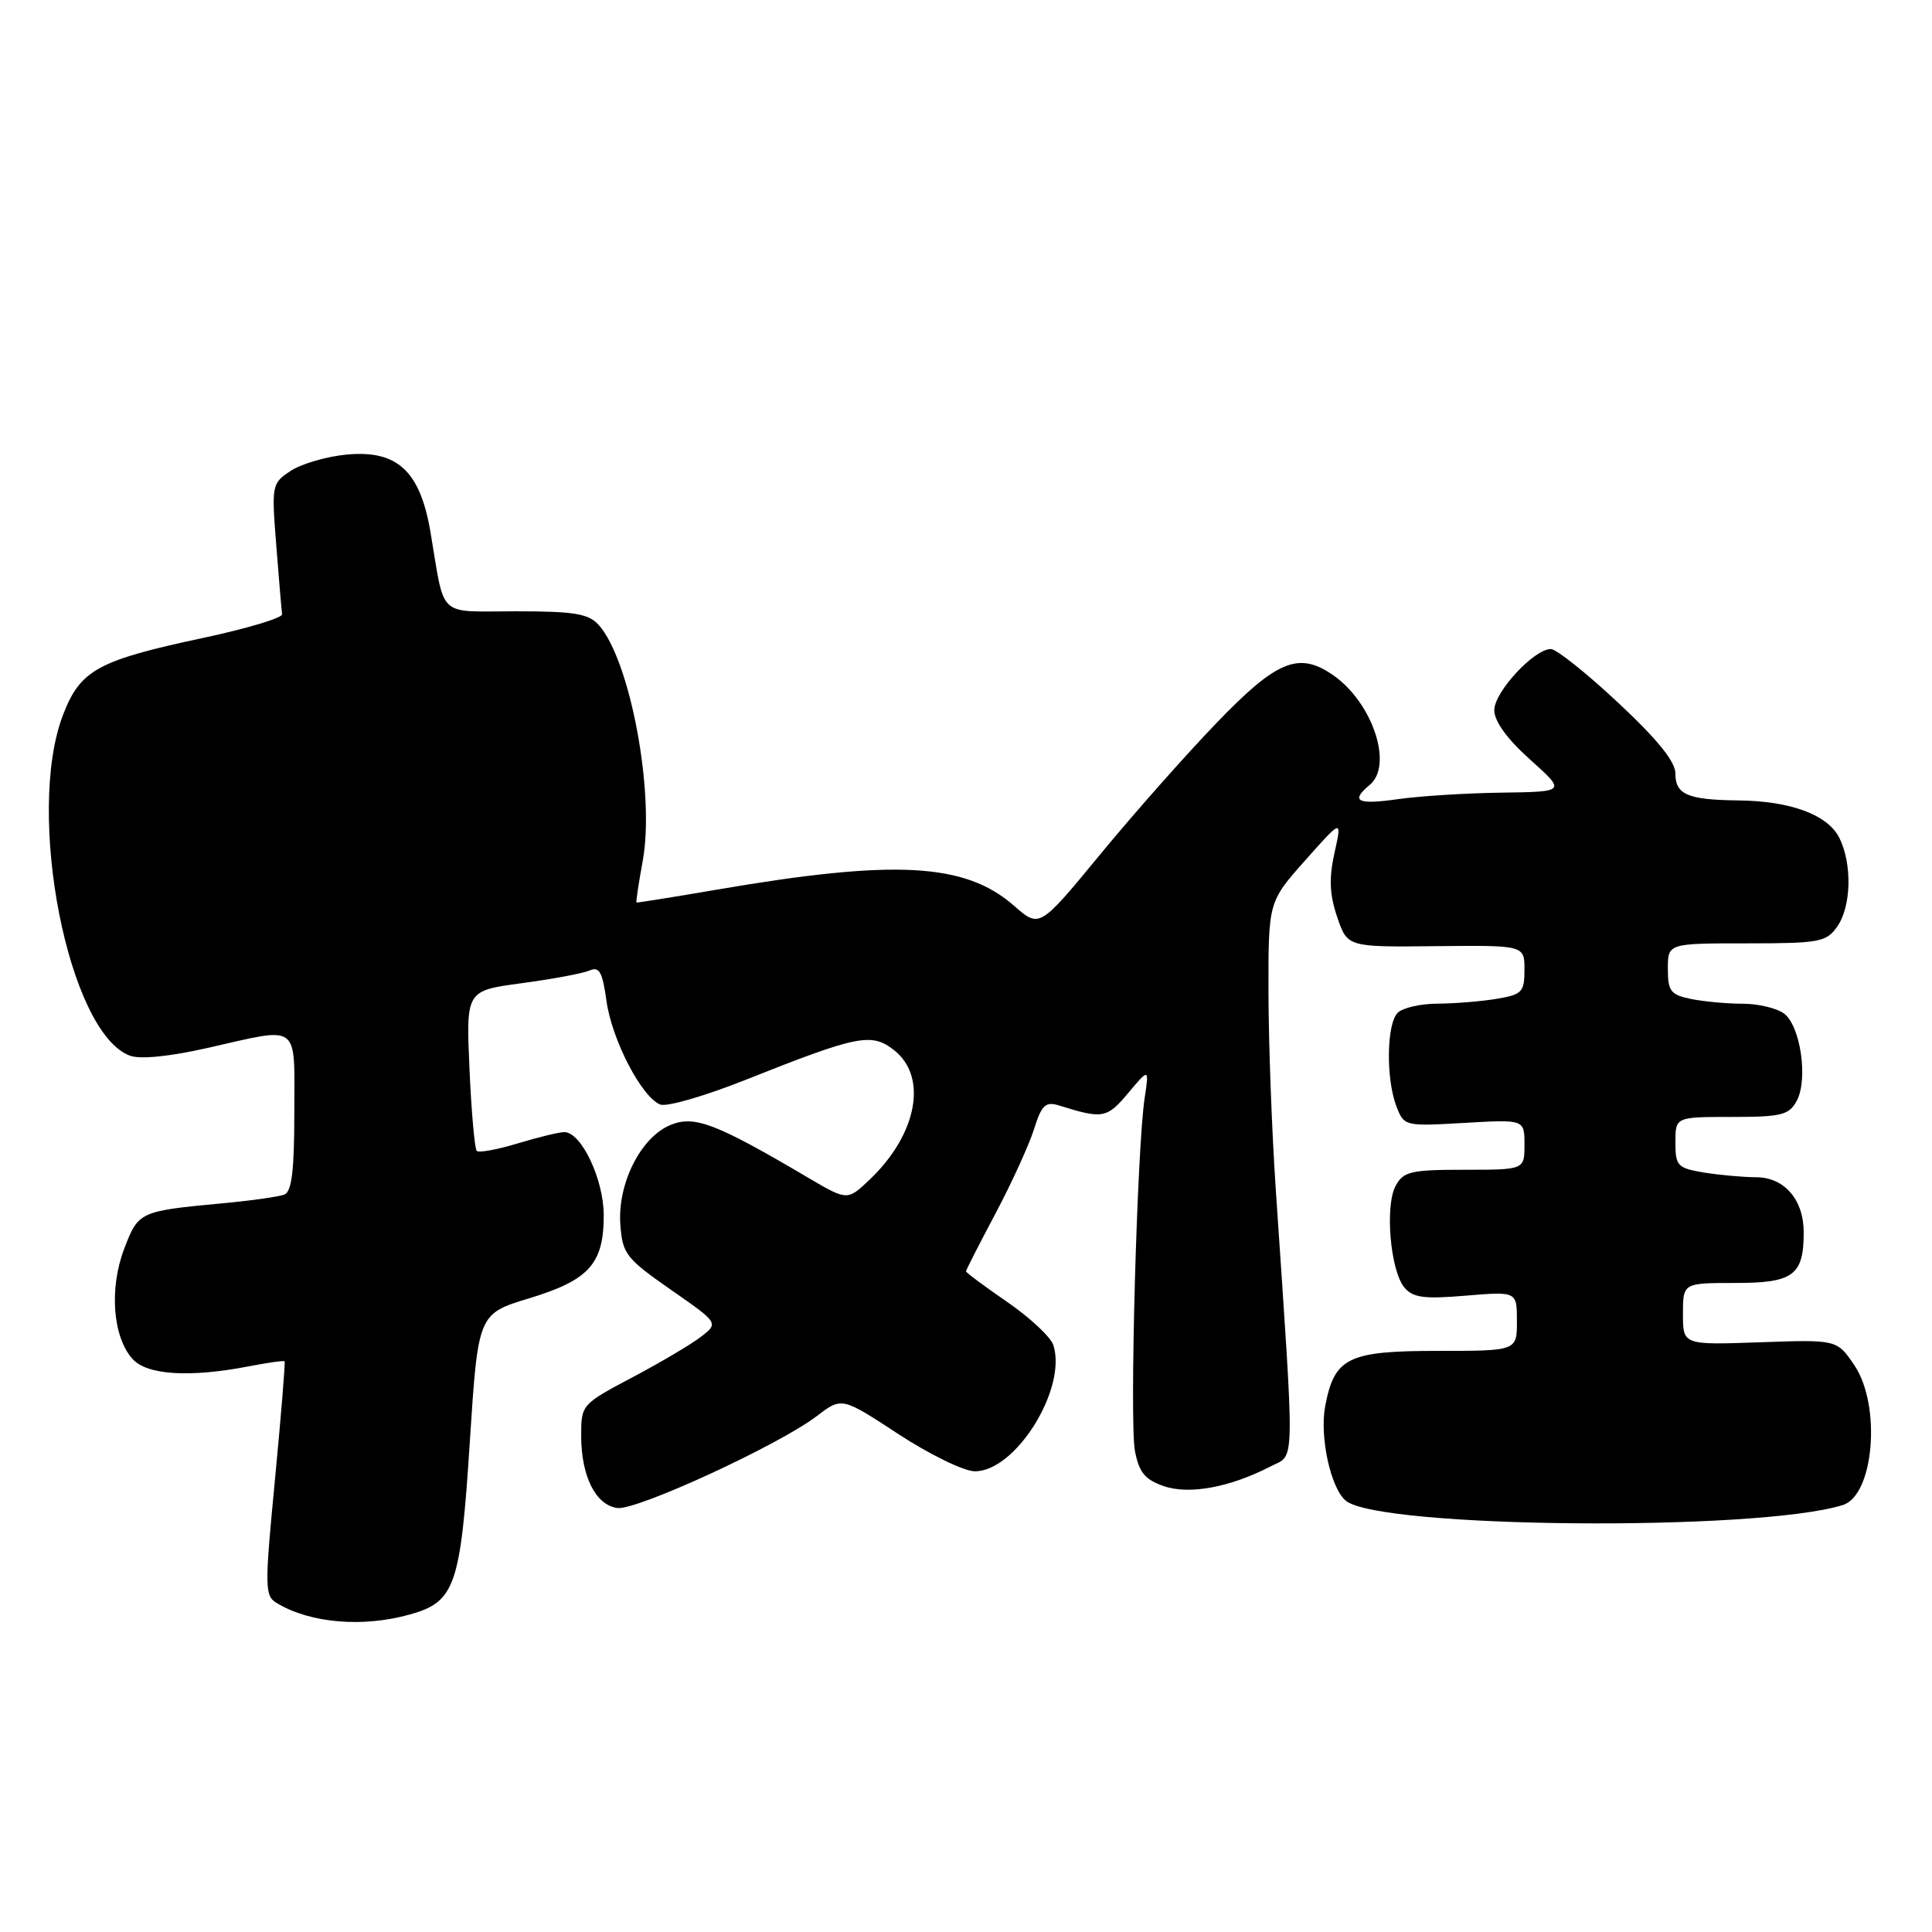 <?xml version="1.0" encoding="UTF-8" standalone="no"?>
<!DOCTYPE svg PUBLIC "-//W3C//DTD SVG 1.1//EN" "http://www.w3.org/Graphics/SVG/1.1/DTD/svg11.dtd" >
<svg xmlns="http://www.w3.org/2000/svg" xmlns:xlink="http://www.w3.org/1999/xlink" version="1.1" viewBox="0 0 256 256">
 <g >
 <path fill="currentColor"
d=" M 54.26 213.94 C 60.30 212.27 61.02 210.21 62.25 191.10 C 63.35 174.09 63.35 174.09 70.13 172.03 C 78.06 169.62 80.00 167.46 80.00 161.03 C 79.99 156.25 77.02 149.99 74.76 150.01 C 74.07 150.02 71.29 150.69 68.59 151.51 C 65.88 152.33 63.45 152.78 63.17 152.50 C 62.90 152.23 62.46 147.34 62.21 141.64 C 61.75 131.27 61.75 131.27 69.12 130.28 C 73.18 129.74 77.22 128.98 78.11 128.60 C 79.41 128.03 79.83 128.78 80.36 132.62 C 81.07 137.78 85.04 145.42 87.50 146.36 C 88.36 146.69 93.43 145.22 98.78 143.09 C 113.72 137.15 115.47 136.80 118.48 139.16 C 122.97 142.70 121.53 150.32 115.23 156.31 C 112.28 159.11 112.28 159.11 107.03 156.02 C 94.85 148.84 92.01 147.75 88.83 149.07 C 84.89 150.70 81.80 156.86 82.20 162.29 C 82.48 166.14 82.96 166.76 88.87 170.88 C 95.24 175.31 95.24 175.31 92.87 177.14 C 91.57 178.14 87.46 180.57 83.75 182.53 C 77.05 186.08 77.00 186.14 77.01 190.30 C 77.03 195.64 78.92 199.41 81.79 199.82 C 84.31 200.18 103.18 191.49 108.23 187.64 C 111.54 185.11 111.54 185.11 119.02 190.01 C 123.13 192.70 127.69 194.93 129.13 194.95 C 134.53 195.05 141.41 184.03 139.58 178.24 C 139.24 177.18 136.50 174.61 133.48 172.53 C 130.47 170.46 128.00 168.62 128.00 168.46 C 128.00 168.29 129.75 164.86 131.89 160.83 C 134.03 156.80 136.33 151.77 137.00 149.66 C 138.03 146.39 138.53 145.92 140.36 146.49 C 146.12 148.29 146.66 148.20 149.48 144.85 C 152.27 141.52 152.27 141.52 151.67 145.51 C 150.66 152.19 149.66 188.39 150.38 192.23 C 150.92 195.08 151.70 196.05 154.18 196.91 C 157.55 198.09 162.99 197.09 168.39 194.29 C 171.64 192.62 171.59 195.32 169.04 157.50 C 168.52 149.80 168.09 138.10 168.08 131.50 C 168.06 119.50 168.06 119.50 172.95 114.00 C 177.83 108.50 177.83 108.50 176.83 113.00 C 176.08 116.37 176.17 118.51 177.18 121.50 C 178.54 125.50 178.54 125.50 190.27 125.37 C 202.00 125.25 202.00 125.25 202.00 128.49 C 202.00 131.47 201.69 131.79 198.25 132.36 C 196.19 132.70 192.68 132.98 190.45 132.99 C 188.22 133.00 185.86 133.54 185.20 134.20 C 183.73 135.67 183.63 142.89 185.02 146.56 C 186.04 149.23 186.11 149.25 194.02 148.79 C 202.00 148.33 202.00 148.33 202.00 151.67 C 202.00 155.00 202.00 155.00 194.04 155.00 C 186.91 155.00 185.95 155.23 184.92 157.15 C 183.49 159.82 184.23 168.36 186.08 170.59 C 187.21 171.95 188.67 172.15 194.23 171.68 C 201.00 171.12 201.00 171.12 201.00 175.06 C 201.00 179.00 201.00 179.00 190.50 179.00 C 178.59 179.00 176.81 179.88 175.59 186.35 C 174.84 190.39 176.32 197.19 178.32 198.85 C 182.75 202.52 232.73 202.97 244.17 199.43 C 248.32 198.15 249.31 186.23 245.71 180.90 C 243.41 177.50 243.41 177.50 233.21 177.86 C 223.00 178.22 223.00 178.22 223.00 174.11 C 223.00 170.00 223.00 170.00 229.96 170.00 C 237.63 170.00 239.00 168.98 239.00 163.29 C 239.00 158.96 236.44 156.00 232.69 155.99 C 230.94 155.98 227.81 155.70 225.75 155.36 C 222.28 154.78 222.00 154.49 222.00 151.37 C 222.00 148.00 222.00 148.00 229.46 148.00 C 236.07 148.00 237.06 147.75 238.08 145.86 C 239.61 142.99 238.57 135.89 236.38 134.29 C 235.41 133.58 232.96 133.00 230.93 133.00 C 228.91 133.00 225.84 132.72 224.12 132.38 C 221.37 131.82 221.00 131.36 221.00 128.38 C 221.00 125.00 221.00 125.00 231.44 125.00 C 241.10 125.00 242.00 124.83 243.44 122.78 C 245.32 120.10 245.44 114.44 243.71 111.00 C 242.17 107.95 237.24 106.13 230.33 106.06 C 223.62 105.98 222.00 105.29 222.00 102.49 C 222.00 100.92 219.60 97.95 214.40 93.10 C 210.22 89.19 206.22 86.00 205.50 86.00 C 203.27 86.00 198.00 91.69 198.00 94.10 C 198.00 95.57 199.70 97.92 202.75 100.65 C 207.50 104.91 207.50 104.91 199.00 105.03 C 194.32 105.09 188.14 105.48 185.25 105.89 C 179.85 106.66 178.88 106.17 181.50 104.00 C 184.63 101.40 181.89 93.14 176.70 89.50 C 172.12 86.29 169.21 87.47 161.24 95.75 C 157.13 100.01 150.17 107.88 145.76 113.24 C 137.74 122.98 137.74 122.98 134.38 120.03 C 127.90 114.34 118.65 113.83 95.00 117.88 C 89.22 118.87 84.43 119.63 84.34 119.59 C 84.25 119.54 84.62 117.04 85.17 114.04 C 86.80 105.09 83.49 87.41 79.32 82.80 C 77.97 81.31 76.07 81.00 68.36 81.00 C 57.81 81.00 59.00 82.10 57.04 70.50 C 55.66 62.37 52.63 59.59 45.87 60.24 C 43.26 60.49 39.95 61.46 38.54 62.38 C 36.01 64.04 35.97 64.25 36.61 72.29 C 36.96 76.80 37.31 80.90 37.38 81.39 C 37.44 81.87 32.73 83.29 26.90 84.53 C 12.94 87.51 10.63 88.78 8.35 94.73 C 3.34 107.79 9.05 136.86 17.21 139.88 C 18.57 140.39 22.45 140.00 27.45 138.87 C 39.92 136.05 39.00 135.37 39.00 147.39 C 39.00 155.10 38.66 157.92 37.67 158.29 C 36.95 158.57 33.23 159.10 29.42 159.45 C 18.47 160.48 18.34 160.54 16.45 165.49 C 14.45 170.74 14.94 177.17 17.57 180.08 C 19.50 182.21 25.14 182.56 33.00 181.04 C 35.48 180.56 37.59 180.26 37.71 180.38 C 37.82 180.49 37.25 187.51 36.44 195.99 C 35.04 210.56 35.06 211.46 36.73 212.45 C 41.15 215.08 48.06 215.67 54.26 213.94 Z "/>
</g>
</svg>